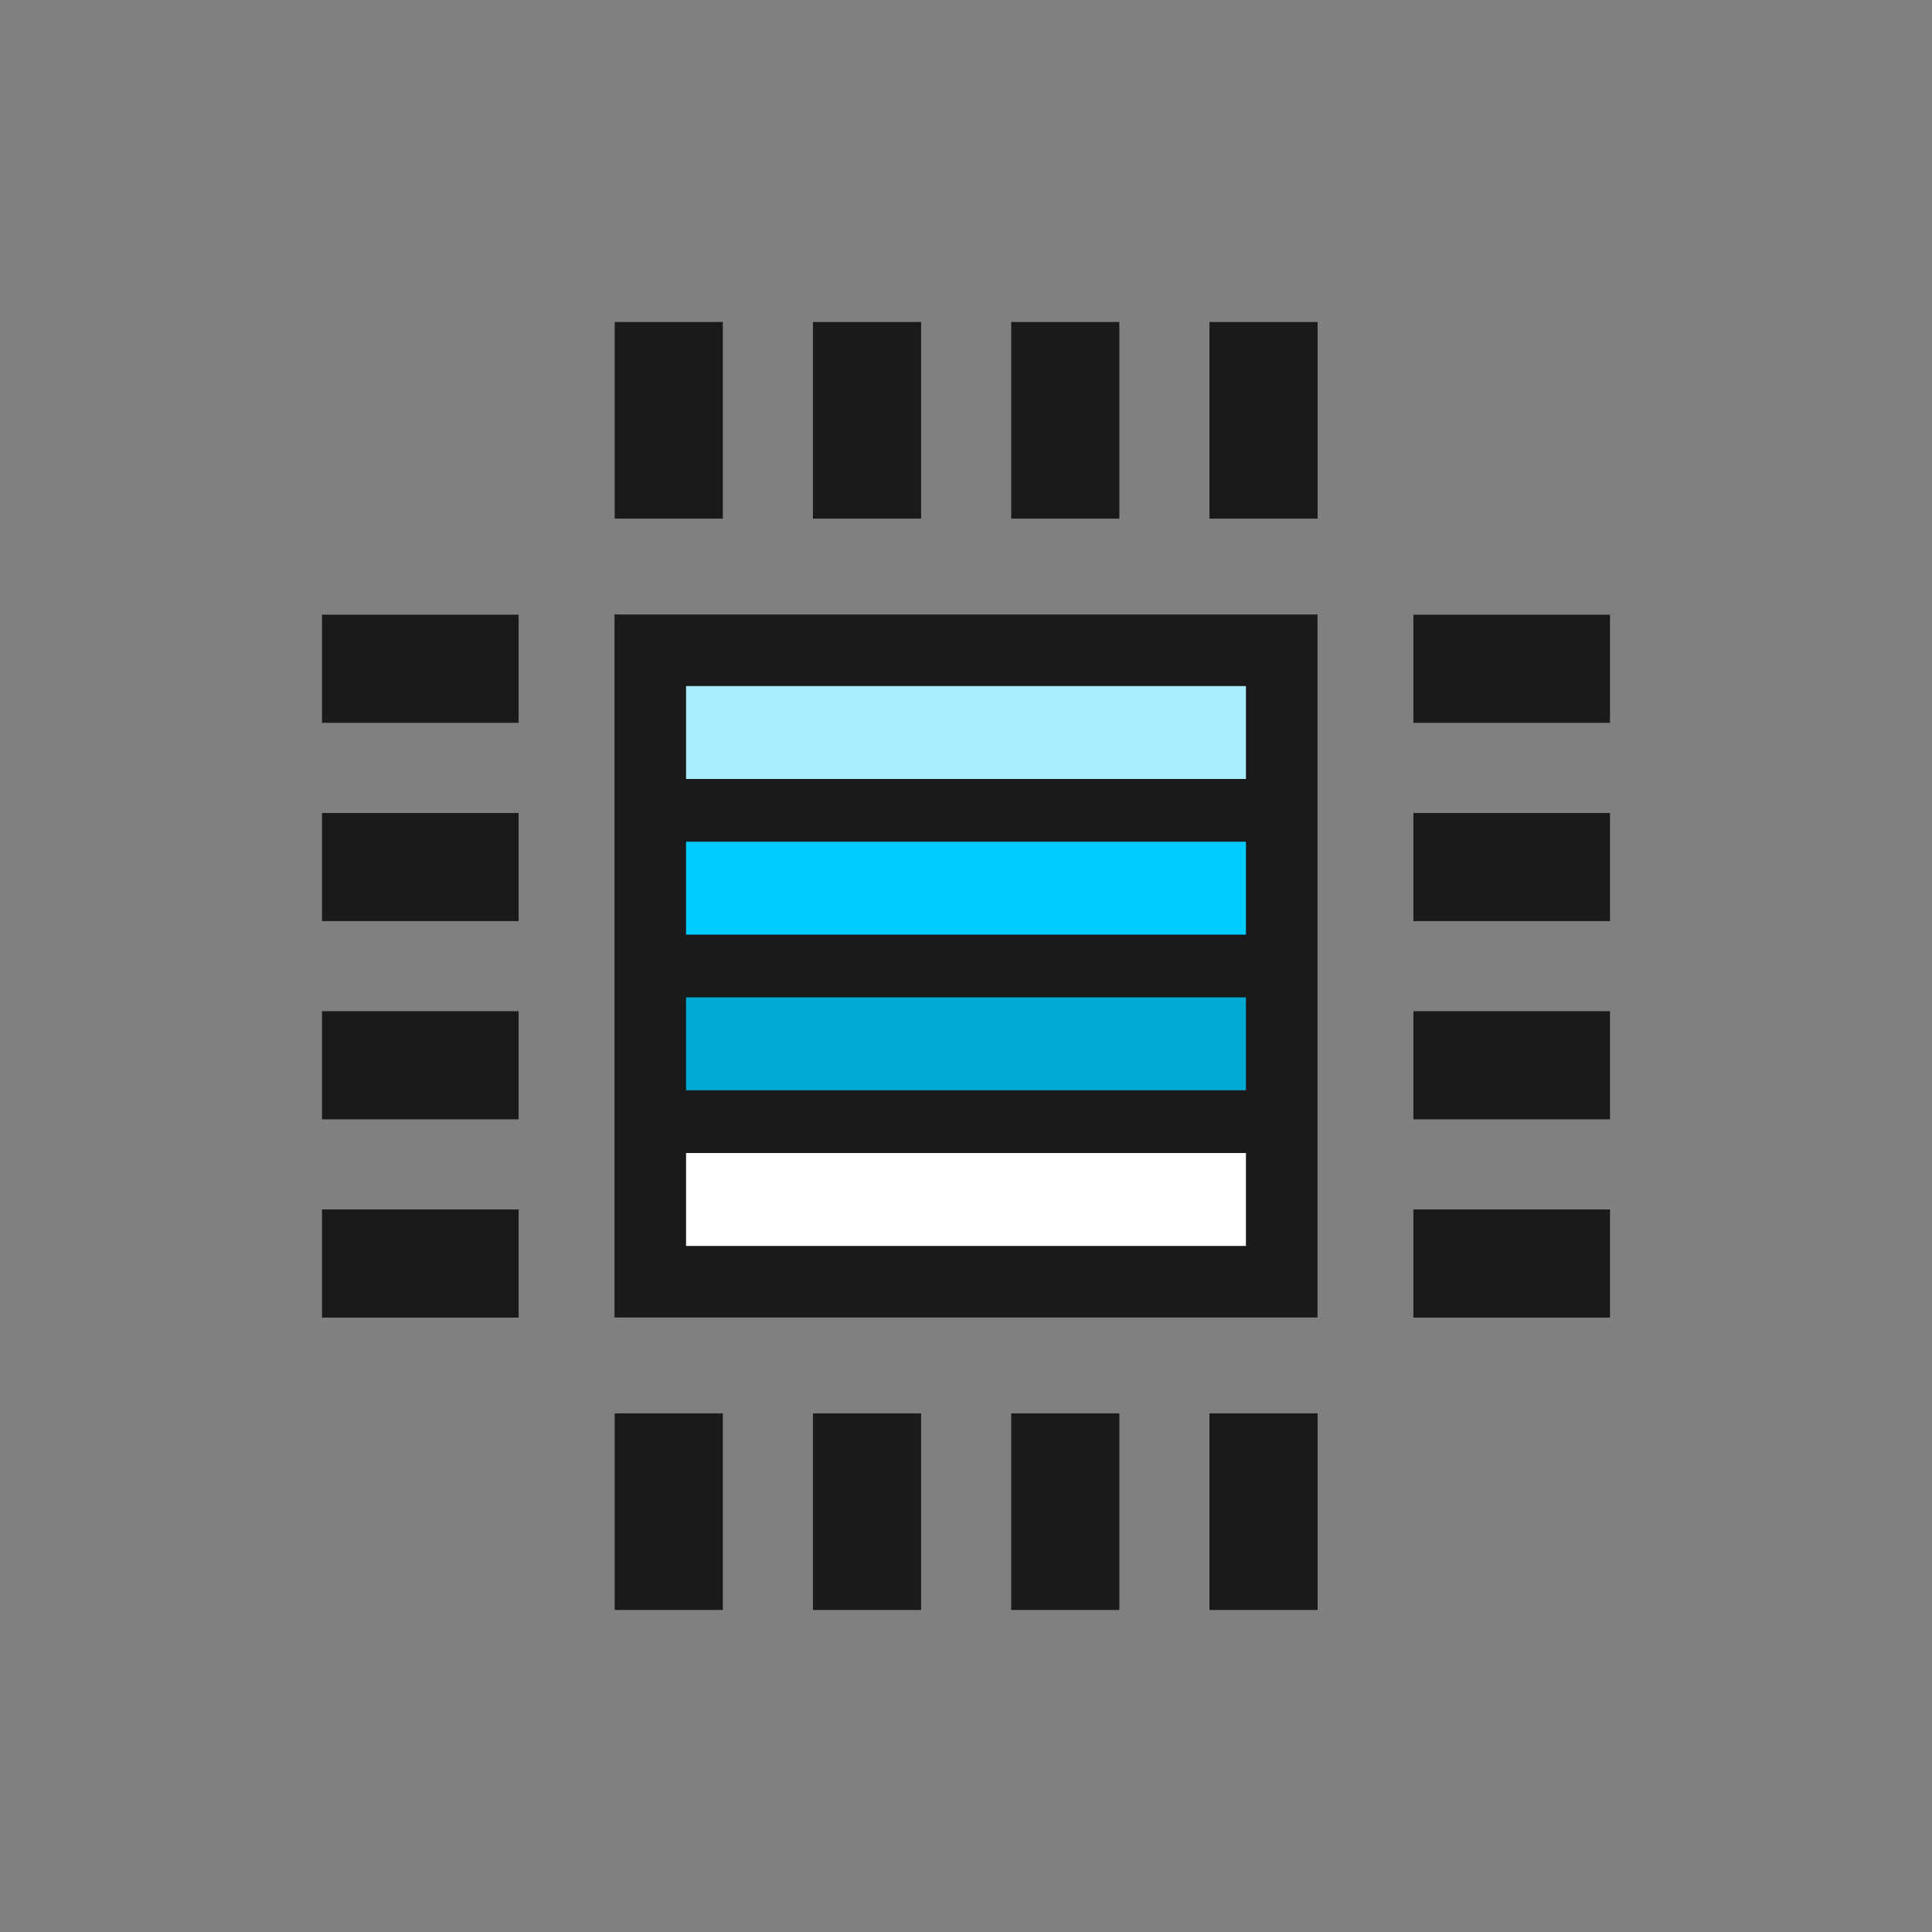 <?xml version="1.0" encoding="UTF-8" standalone="no"?>
<!-- Created with Inkscape (http://www.inkscape.org/) -->

<svg
   xmlns:dc="http://purl.org/dc/elements/1.1/"
   xmlns:cc="http://creativecommons.org/ns#"
   xmlns:rdf="http://www.w3.org/1999/02/22-rdf-syntax-ns#"
   xmlns:svg="http://www.w3.org/2000/svg"
   xmlns="http://www.w3.org/2000/svg"
   xmlns:sodipodi="http://sodipodi.sourceforge.net/DTD/sodipodi-0.dtd"
   xmlns:inkscape="http://www.inkscape.org/namespaces/inkscape"
   version="1.1"
   width="48"
   height="48"
   id="svg3014"
   inkscape:version="0.48+devel r12012"
   sodipodi:docname="indicator-cpufreq-100.svg">
  <rect width="100%" height="100%" fill="#808080" stroke="none"/>
  <sodipodi:namedview
     pagecolor="#ffffff"
     bordercolor="#666666"
     borderopacity="1"
     objecttolerance="10"
     gridtolerance="10"
     guidetolerance="10"
     inkscape:pageopacity="0"
     inkscape:pageshadow="2"
     inkscape:window-width="1366"
     inkscape:window-height="718"
     id="namedview11"
     showgrid="false"
     inkscape:zoom="8.3131186"
     inkscape:cx="11.63894"
     inkscape:cy="37.367171"
     inkscape:window-x="0"
     inkscape:window-y="28"
     inkscape:window-maximized="1"
     inkscape:current-layer="svg3014" />
  <defs
     id="defs11" />
  <rect
     style="fill:#1a1a1a;stroke:none"
     id="rect3971"
     width="17.466"
     height="17.466"
     x="15.267"
     y="15.267"
     ry="0" />
  <g
     id="g3995"
     transform="matrix(1.31,0,0,1.31,44.092,9.099)"
     style="fill:#1a1a1a">
    <rect
       style="fill:#1a1a1a;stroke:none"
       id="rect3973"
       width="2.051"
       height="3.729"
       x="-22"
       y="-0.839"
       ry="0" />
    <rect
       ry="0"
       y="-0.839"
       x="-10.72"
       height="3.729"
       width="2.051"
       id="rect3975"
       style="fill:#1a1a1a;stroke:none" />
    <rect
       ry="0"
       y="-0.839"
       x="-18.24"
       height="3.729"
       width="2.051"
       id="rect3977"
       style="fill:#1a1a1a;stroke:none" />
    <rect
       style="fill:#1a1a1a;stroke:none"
       id="rect3979"
       width="2.051"
       height="3.729"
       x="-14.48"
       y="-0.839"
       ry="0" />
  </g>
  <g
     id="g3989"
     transform="matrix(1.31,0,0,1.31,44.092,36.214)"
     style="fill:#1a1a1a">
    <rect
       ry="0"
       y="-0.839"
       x="-22"
       height="3.729"
       width="2.051"
       id="rect3981"
       style="fill:#1a1a1a;stroke:none" />
    <rect
       style="fill:#1a1a1a;stroke:none"
       id="rect3983"
       width="2.051"
       height="3.729"
       x="-10.72"
       y="-0.839"
       ry="0" />
    <rect
       style="fill:#1a1a1a;stroke:none"
       id="rect3985"
       width="2.051"
       height="3.729"
       x="-18.24"
       y="-0.839"
       ry="0" />
    <rect
       ry="0"
       y="-0.839"
       x="-14.48"
       height="3.729"
       width="2.051"
       id="rect3987"
       style="fill:#1a1a1a;stroke:none" />
  </g>
  <g
     transform="matrix(0,1.31,-1.31,0,38.901,44.092)"
     id="g4021"
     style="fill:#1a1a1a">
    <rect
       ry="0"
       y="-0.839"
       x="-22"
       height="3.729"
       width="2.051"
       id="rect4023"
       style="fill:#1a1a1a;stroke:none" />
    <rect
       style="fill:#1a1a1a;stroke:none"
       id="rect4025"
       width="2.051"
       height="3.729"
       x="-10.72"
       y="-0.839"
       ry="0" />
    <rect
       style="fill:#1a1a1a;stroke:none"
       id="rect4027"
       width="2.051"
       height="3.729"
       x="-18.24"
       y="-0.839"
       ry="0" />
    <rect
       ry="0"
       y="-0.839"
       x="-14.48"
       height="3.729"
       width="2.051"
       id="rect4029"
       style="fill:#1a1a1a;stroke:none" />
  </g>
  <g
     transform="matrix(0,1.31,-1.31,0,11.786,44.092)"
     id="g4031"
     style="fill:#1a1a1a">
    <rect
       style="fill:#1a1a1a;stroke:none"
       id="rect4033"
       width="2.051"
       height="3.729"
       x="-22"
       y="-0.839"
       ry="0" />
    <rect
       ry="0"
       y="-0.839"
       x="-10.72"
       height="3.729"
       width="2.051"
       id="rect4035"
       style="fill:#1a1a1a;stroke:none" />
    <rect
       ry="0"
       y="-0.839"
       x="-18.24"
       height="3.729"
       width="2.051"
       id="rect4037"
       style="fill:#1a1a1a;stroke:none" />
    <rect
       style="fill:#1a1a1a;stroke:none"
       id="rect4039"
       width="2.051"
       height="3.729"
       x="-14.48"
       y="-0.839"
       ry="0" />
  </g>
  <rect
     style="fill:#ffffff;stroke:none"
     id="rect4087"
     width="13.91"
     height="2.309"
     x="17.045"
     y="28.646"
     ry="0" />
  <rect
     ry="0"
     y="17.045"
     x="17.045"
     height="2.309"
     width="13.91"
     id="rect4089"
     style="fill:#aaeeff;stroke:none" />
  <rect
     style="fill:#00aad4;stroke:none"
     id="rect4091"
     width="13.91"
     height="2.309"
     x="17.045"
     y="24.779"
     ry="0" />
  <rect
     style="fill:#00ccff;stroke:none"
     id="rect4093"
     width="13.91"
     height="2.309"
     x="17.045"
     y="20.912"
     ry="0" />
</svg>
